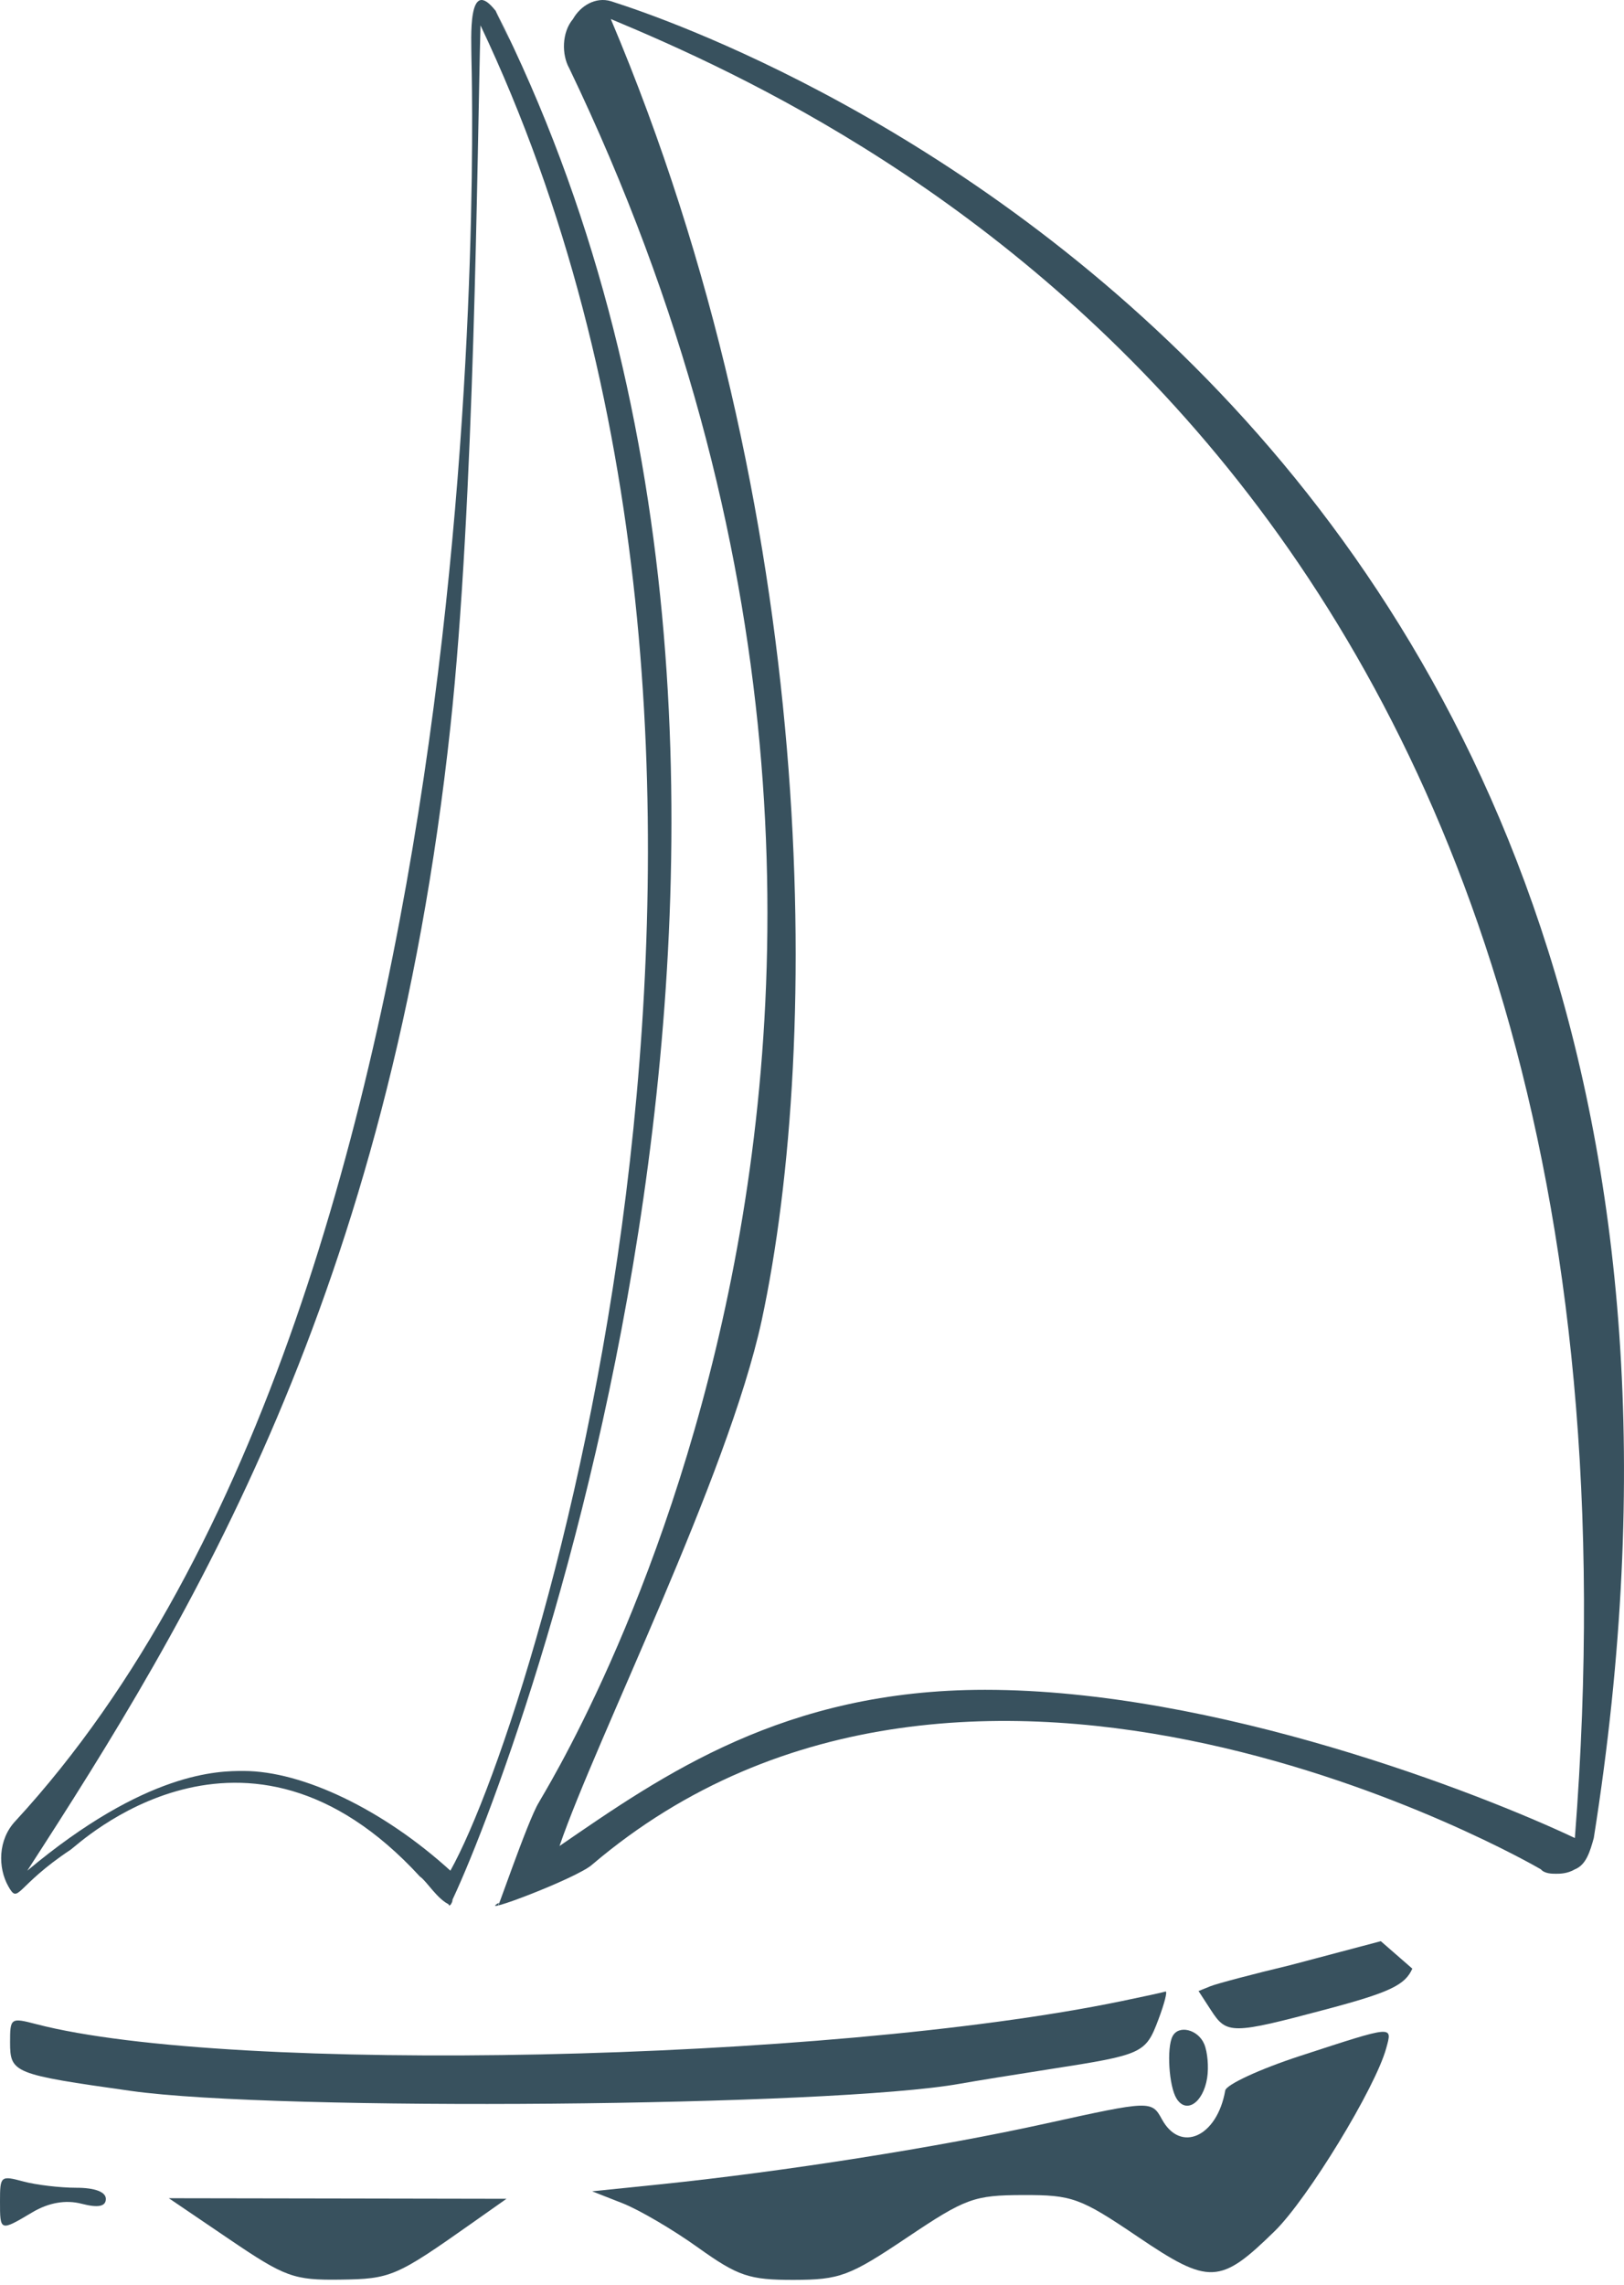<svg width="64" height="90" viewBox="0 0 64 90" fill="none" xmlns="http://www.w3.org/2000/svg">
<path d="M17.749 75.043C17.244 74.844 16.825 74.105 16.548 73.92C9.635 66.387 3.066 72.676 2.789 72.859C0.602 74.307 0.744 75.043 0.329 74.307C-0.086 73.573 -0.086 72.47 0.606 71.735C20.1 50.607 18.579 2.653 18.579 2.286C18.579 1.551 18.411 -1.027 19.548 0.448C19.271 -0.103 20.865 3.256 19.548 0.448C34.865 30.946 20.329 69.761 17.715 75.075C17.368 74.613 18.063 74.613 17.749 75.043L17.749 75.043ZM9.594 69.761C11.944 69.761 15.123 71.3 17.749 73.689C21.343 67.258 32.623 29.845 18.936 0.999C18.799 6.143 18.707 19.754 17.749 28.636C15.331 51.047 7.507 63.754 1.075 73.689C5.769 69.761 8.626 69.761 9.594 69.761Z" fill="#38515E"/>
<path d="M47.697 78.242C47.952 78.139 49.367 77.765 50.842 77.412L54.416 76.466L55.658 77.548C55.373 78.196 54.763 78.485 52.275 79.147C48.547 80.139 48.344 80.141 47.728 79.192L47.233 78.43L47.697 78.242Z" fill="#38515E"/>
<path d="M1.429 79.734C9.082 81.722 32.572 81.226 44.188 78.83C45.062 78.65 45.847 78.479 45.932 78.45C46.017 78.422 45.89 78.922 45.648 79.561C45.148 80.887 45.035 80.939 41.408 81.502C39.988 81.722 38.379 81.983 37.833 82.081C32.803 82.986 10.916 83.176 5.164 82.365C0.52 81.71 0.397 81.661 0.397 80.445C0.397 79.489 0.423 79.472 1.429 79.734Z" fill="#38515E"/>
<path d="M46.364 82.662C46.067 82.181 45.971 80.676 46.208 80.214C46.444 79.752 47.212 79.939 47.457 80.519C47.589 80.83 47.64 81.434 47.571 81.861C47.413 82.837 46.744 83.281 46.364 82.662Z" fill="#38515E"/>
<path d="M48.285 82.349C48.325 82.115 49.655 81.501 51.239 80.985C54.965 79.771 54.876 79.779 54.628 80.686C54.203 82.241 51.539 86.609 50.238 87.884C48.082 89.997 47.655 90.014 44.833 88.105C42.571 86.575 42.256 86.461 40.316 86.466C38.383 86.472 38.049 86.594 35.748 88.138C33.477 89.662 33.097 89.804 31.279 89.808C29.526 89.811 29.084 89.662 27.506 88.533C26.523 87.829 25.182 87.043 24.527 86.787L23.335 86.319L26.017 86.044C30.898 85.541 36.982 84.583 41.209 83.65C45.333 82.741 45.385 82.739 45.79 83.482C46.523 84.826 47.966 84.171 48.285 82.349Z" fill="#38515E"/>
<path d="M1.279 87.144C-0.002 87.905 9.76514e-09 87.905 9.76514e-09 86.71C9.76514e-09 85.714 0.026 85.691 0.922 85.932C1.428 86.068 2.367 86.179 3.007 86.179C3.739 86.179 4.171 86.342 4.171 86.618C4.171 86.918 3.867 86.978 3.215 86.809C2.594 86.647 1.917 86.764 1.279 87.144Z" fill="#38515E"/>
<path d="M13.405 89.798C11.573 89.822 11.235 89.699 9.036 88.207L6.653 86.591L13.306 86.602L19.959 86.614L18.569 87.594C15.608 89.682 15.396 89.772 13.405 89.798Z" fill="#38515E"/>
<path d="M61.319 73.81C61.17 73.81 60.872 73.81 60.723 73.635C60.425 73.459 38.325 60.69 23.326 73.459C22.73 73.987 18.7 75.513 19.657 74.954C19.418 75.793 20.793 71.699 21.24 70.994C21.389 70.642 40.609 40.538 22.432 2.686C22.134 2.158 22.134 1.278 22.581 0.75C22.879 0.222 23.475 -0.131 24.071 0.046C24.518 0.222 72.047 14.13 62.809 72.403C62.661 72.931 62.511 73.459 62.064 73.636C61.765 73.811 61.467 73.81 61.319 73.81ZM38.819 66.564C47.908 66.564 58.339 70.642 62.064 72.403C66.154 19.857 34.204 4.975 24.071 0.75C32.266 20.116 32.399 40.929 30.016 52.02C28.675 58.183 23.486 68.521 22.05 72.717C26.119 69.92 30.905 66.564 38.819 66.564Z" fill="#38515E"/>
</svg>
